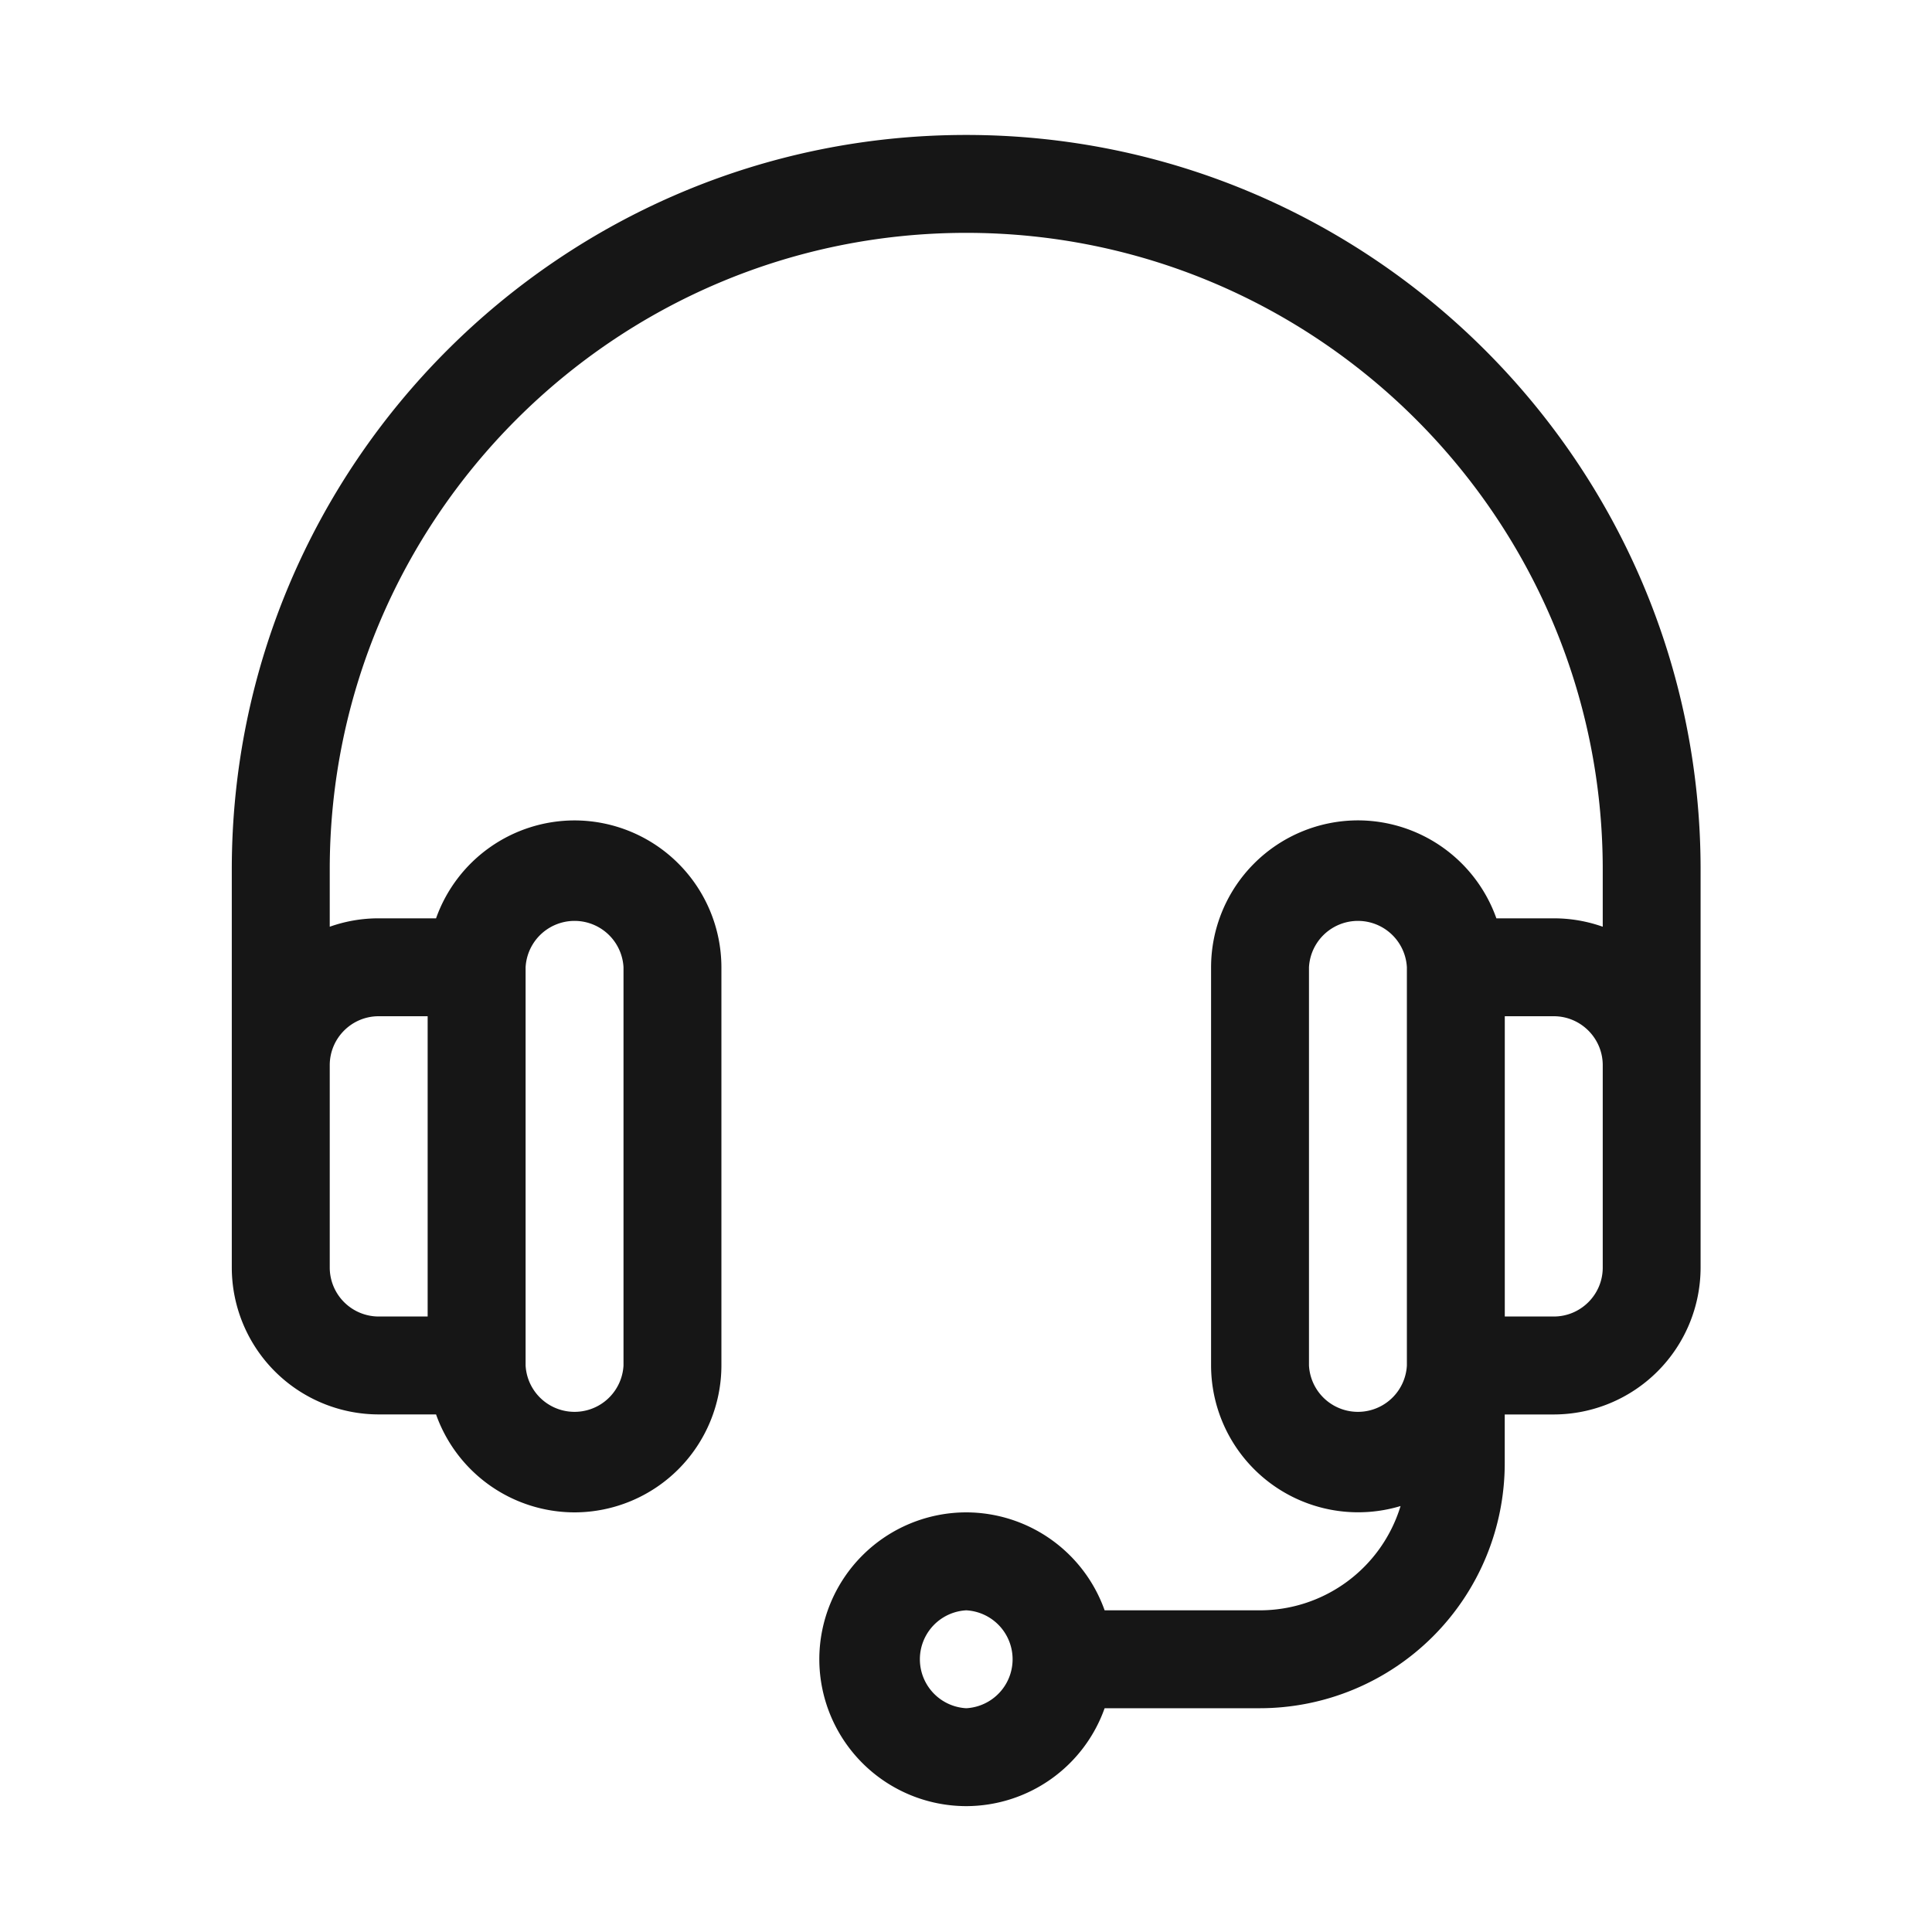 <svg width="40" height="40" viewBox="0 0 40 40" fill="none" xmlns="http://www.w3.org/2000/svg"><path d="M20.005 2.794c-8.385 0-15.206 6.82-15.206 15.205v8.245a3.044 3.044 0 0 0 3.041 3.04h1.188a3.046 3.046 0 0 0 2.867 2.028 3.045 3.045 0 0 0 3.041-3.041v-8.245a3.045 3.045 0 0 0-3.04-3.04 3.046 3.046 0 0 0-2.868 2.027H7.84a3.01 3.01 0 0 0-1.013.174v-1.188c0-7.266 5.911-13.178 13.178-13.178 7.266 0 13.178 5.912 13.178 13.178v1.188a3.026 3.026 0 0 0-1.014-.174h-1.188a3.046 3.046 0 0 0-2.867-2.028 3.045 3.045 0 0 0-3.04 3.041v8.245a3.045 3.045 0 0 0 3.923 2.91 3.046 3.046 0 0 1-2.91 2.159H22.87a3.046 3.046 0 0 0-2.866-2.028 3.045 3.045 0 0 0-3.041 3.041 3.045 3.045 0 0 0 3.04 3.041 3.046 3.046 0 0 0 2.867-2.027h3.216a5.074 5.074 0 0 0 5.068-5.069v-1.013h1.014a3.044 3.044 0 0 0 3.041-3.041v-8.245c0-8.384-6.821-15.205-15.205-15.205Zm-9.123 17.232a1.015 1.015 0 0 1 2.027 0v8.245a1.015 1.015 0 0 1-2.027 0v-8.245ZM7.84 21.04h1.014v6.217H7.84a1.015 1.015 0 0 1-1.013-1.013v-4.19c0-.56.454-1.014 1.013-1.014Zm12.165 14.327a1.015 1.015 0 0 1 0-2.027 1.015 1.015 0 0 1 0 2.027Zm9.123-7.096a1.015 1.015 0 0 1-2.027 0v-8.245a1.015 1.015 0 0 1 2.027 0v8.245Zm4.055-2.027c0 .559-.455 1.013-1.014 1.013h-1.014V21.04h1.014c.559 0 1.014.455 1.014 1.014v4.19Z" fill="#161616"/></svg>